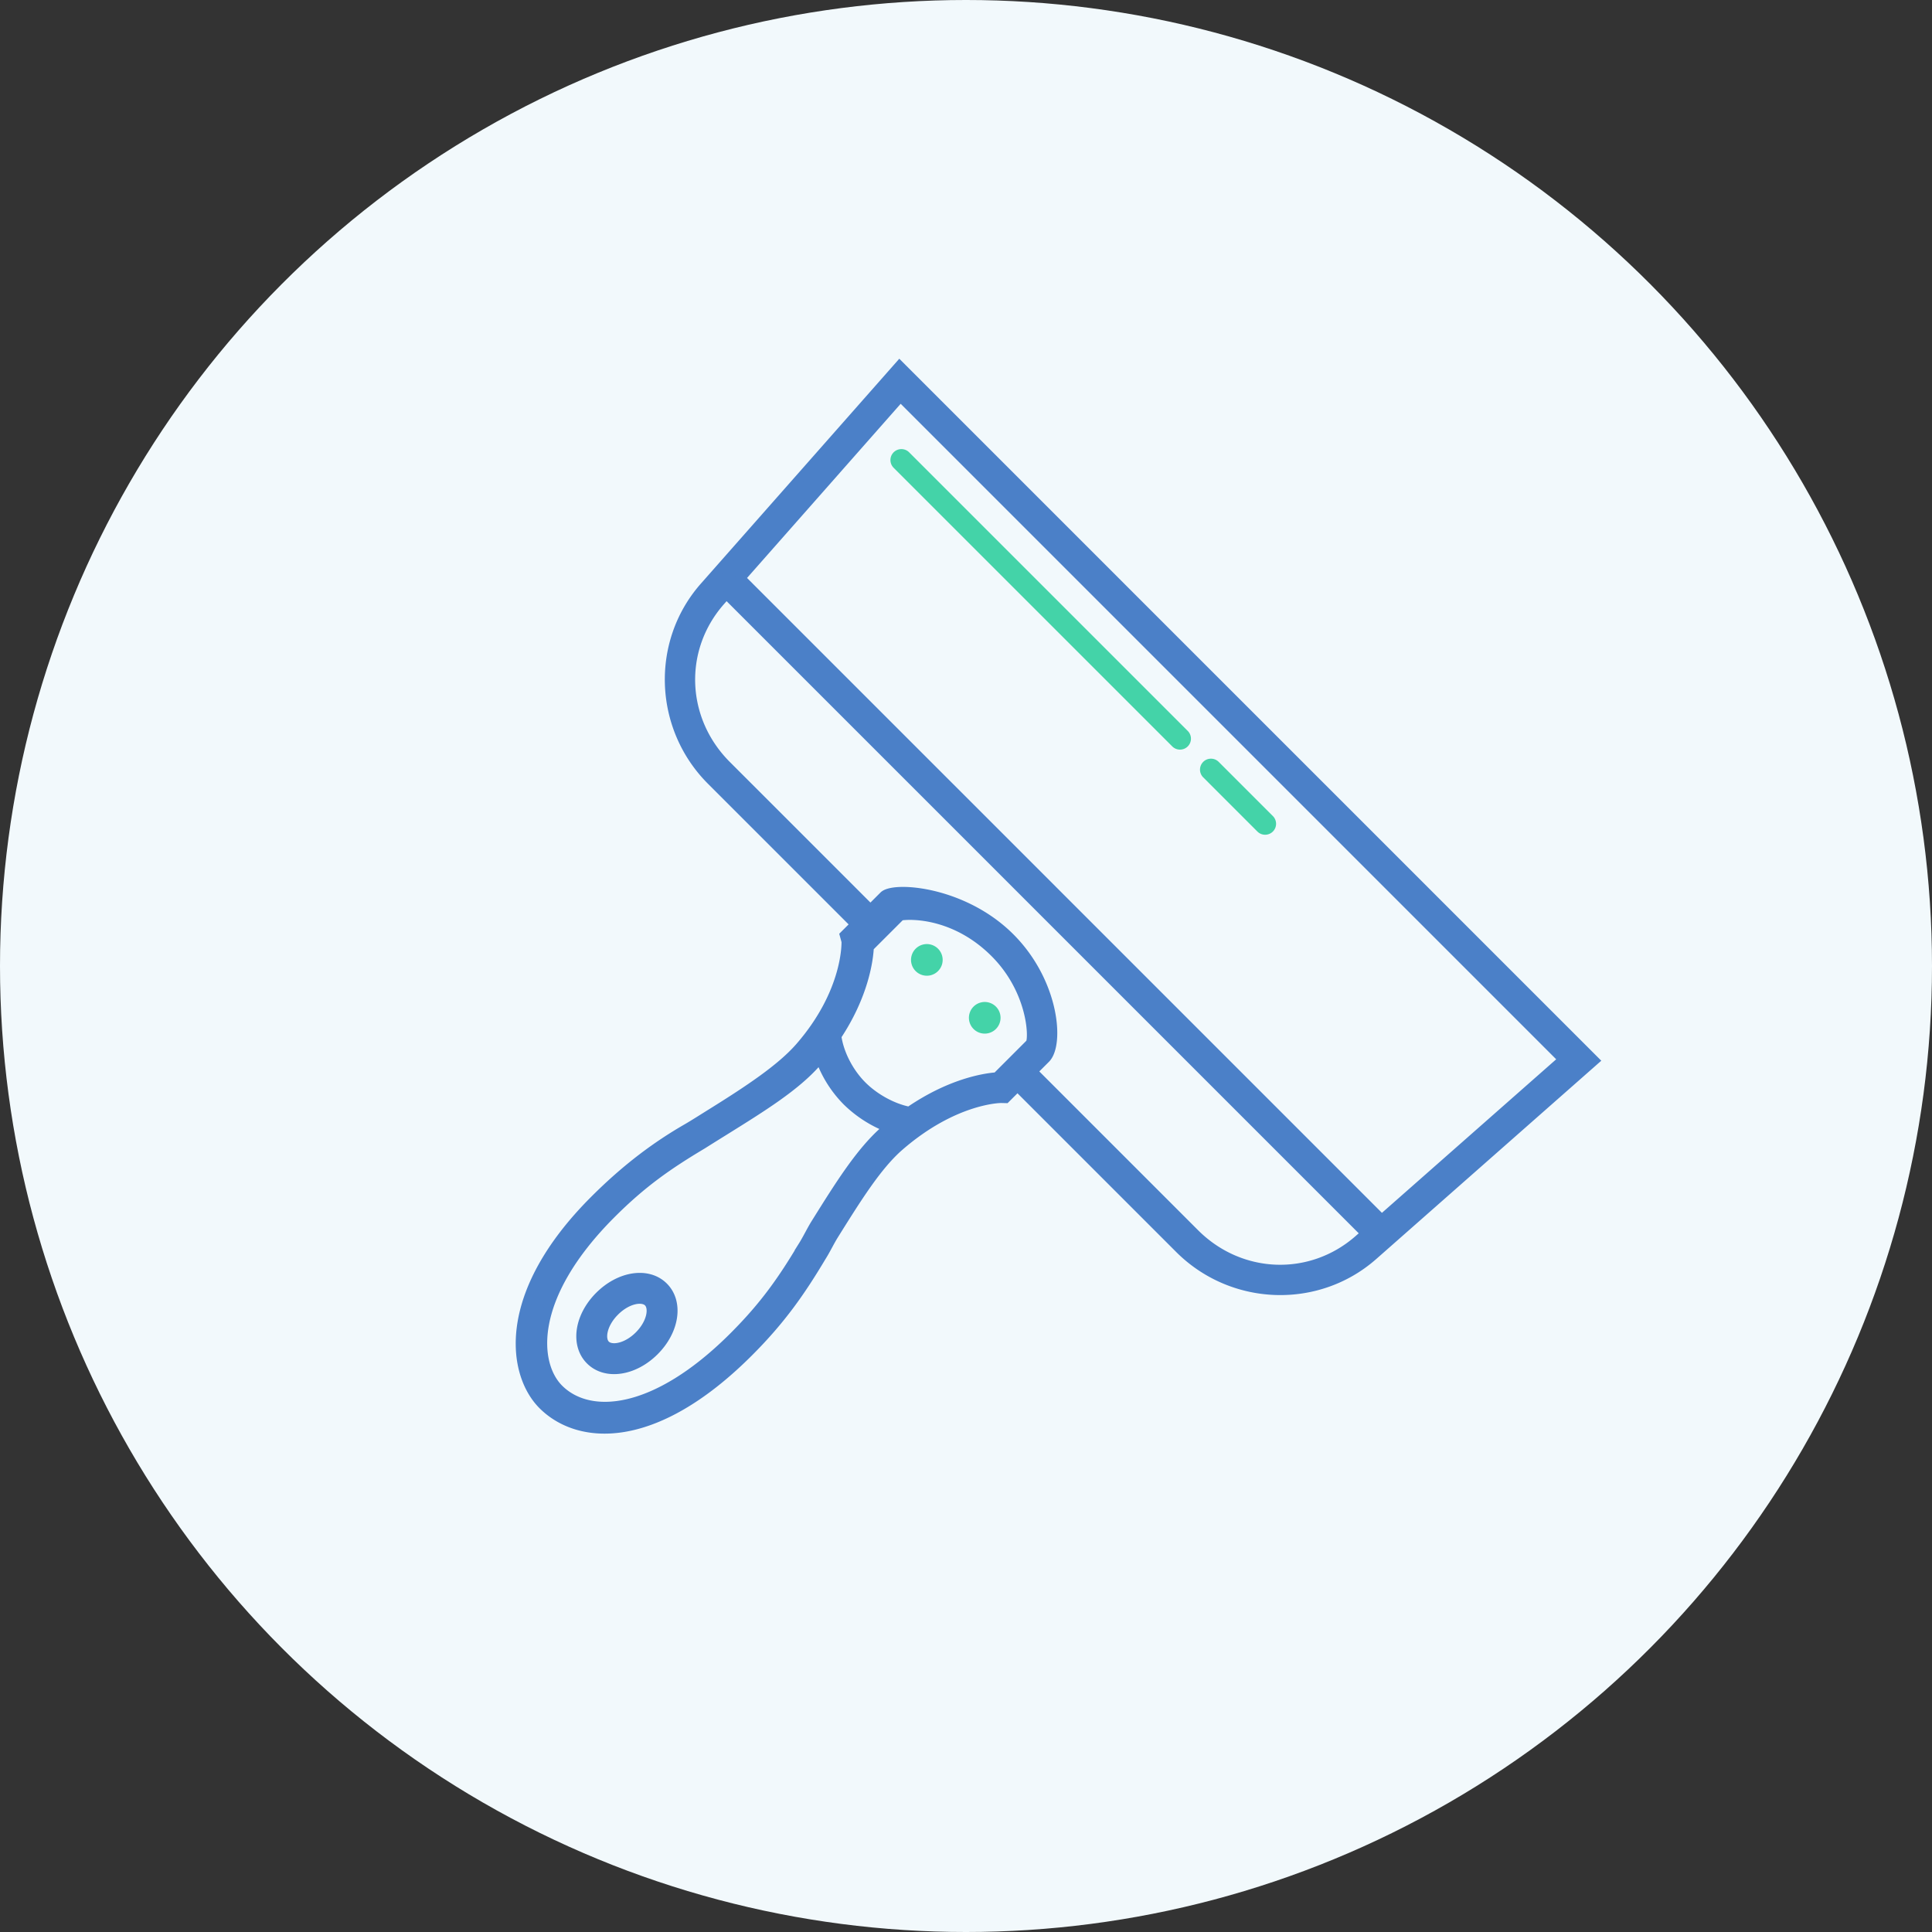 <svg xmlns="http://www.w3.org/2000/svg" width="129" height="129" viewBox="0 0 129 129"><rect x="0" y="0" width="129" height="129" fill="#333333" stroke="none"/><g fill="none" fill-rule="evenodd"><circle cx="64.5" cy="64.5" r="64.5" fill="#F2F9FC"/><path fill="#44D3A8" d="M62.633 63.346a1.056 1.056 0 1 0-1.495 1.493 1.056 1.056 0 0 0 1.495-1.493zm3.865 3.866a1.056 1.056 0 1 0-1.494 1.493 1.056 1.056 0 0 0 1.494-1.493zm-6.829-35.977l18.603 18.603a.73.73 0 1 0 1.034-1.034L60.703 30.201a.73.73 0 1 0-1.034 1.034zm20.671 20.67l3.616 3.617a.73.73 0 1 0 1.034-1.034l-3.617-3.617a.73.73 0 1 0-1.034 1.034z"/><path fill="#4B80C8" fill-rule="nonzero" stroke="#4B80C8" stroke-width=".6" d="M40.02 86.532c-1.376 1.376-1.646 3.262-.615 4.293 1.032 1.032 2.918.76 4.294-.615 1.376-1.376 1.647-3.262.615-4.294-1.031-1.031-2.917-.76-4.293.616zm2.645 2.644c-.838.837-1.846.997-2.227.615-.381-.381-.222-1.389.616-2.226.837-.838 1.845-.997 2.226-.616.382.381.222 1.39-.615 2.227zM60.059 24.39l-13.057 14.8c-3.26 3.72-3.048 9.4.484 12.933l9.6 9.599-.715.714.116.423c.001.032.134 3.339-3.081 7.039-1.258 1.448-3.447 2.893-5.895 4.417-.484.301-1.225.774-1.644 1.014-1.984 1.143-4.009 2.621-6.185 4.798-6.323 6.322-5.505 11.627-3.448 13.685 2.361 2.361 7.402 2.837 13.763-3.525 2.177-2.176 3.482-4.06 4.864-6.373.301-.476.541-.993.824-1.448 1.556-2.49 2.9-4.641 4.37-5.92 3.67-3.188 6.762-3.199 6.79-3.198l.31.007.782-.781 10.808 10.808c3.529 3.528 9.206 3.738 12.928.476L106.48 70.81 60.059 24.39zm-6.463 58.799c-1.35 2.26-2.54 3.974-4.61 6.044-5.239 5.239-9.634 5.53-11.667 3.497-1.643-1.642-2.065-6.106 3.499-11.67 2.079-2.08 3.802-3.272 6.076-4.63.532-.335 1.033-.648 1.52-.95 2.546-1.586 4.745-2.956 6.147-4.57.067-.077.125-.152.19-.228a7.792 7.792 0 0 0 1.785 2.84 8.103 8.103 0 0 0 2.741 1.773c-.06.051-.12.097-.18.15-1.637 1.422-3.034 3.659-4.652 6.249-.28.448-.551 1.022-.849 1.495zM66.543 71.9c-.823.061-3.085.411-5.832 2.297-1.076-.207-2.29-.86-3.14-1.71-.897-.897-1.541-2.17-1.694-3.306 1.825-2.753 2.126-5.086 2.17-5.934l2.087-2.085c.932-.14 3.77-.046 6.284 2.468 2.472 2.472 2.592 5.593 2.374 6.023l-2.248 2.248zm24.165 10.86c-3.195 2.801-7.894 2.624-10.929-.411L68.971 71.54l.854-.854c.953-.953.596-5.12-2.374-8.09-3.122-3.123-7.782-3.458-8.45-2.79l-.882.882-9.6-9.599c-3.038-3.039-3.218-7.74-.419-10.933l.401-.454 42.66 42.66-.453.398zm1.551-1.367l-42.79-42.79 10.656-12.08 44.22 44.22-12.086 10.65z"/></g></svg>
